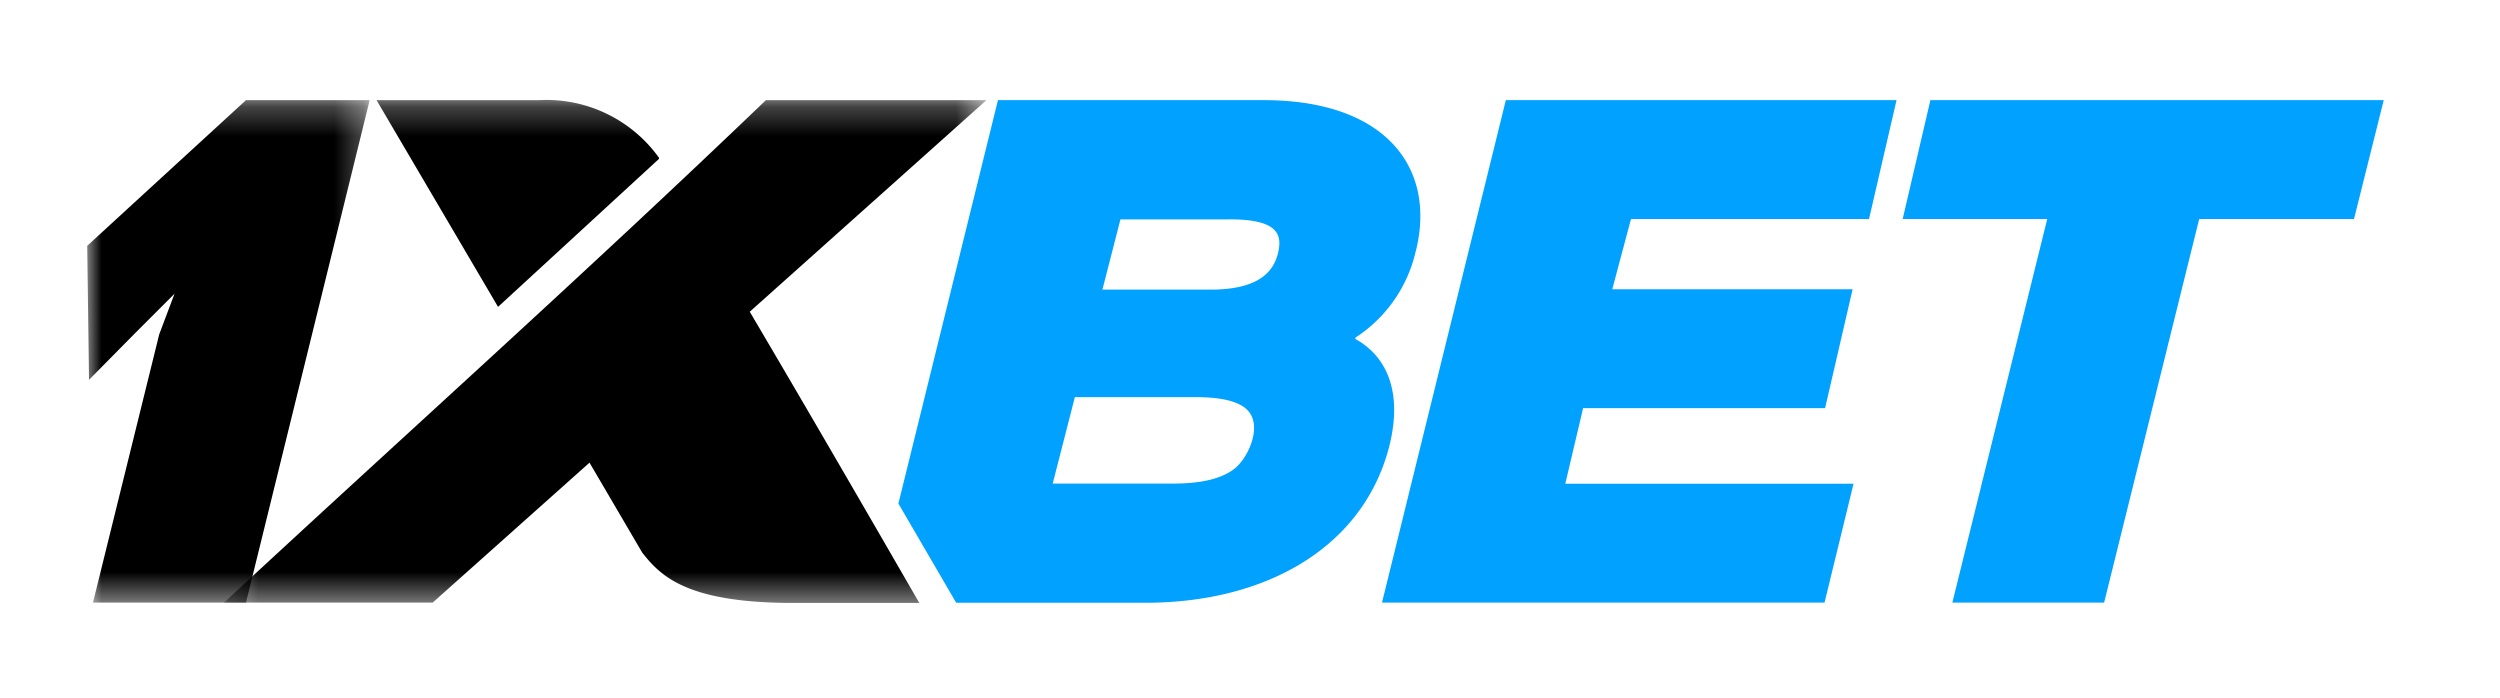 <svg xmlns="http://www.w3.org/2000/svg" xmlns:xlink="http://www.w3.org/1999/xlink" width="86" height="24" viewBox="0 0 86 24">
    <defs>
        <path id="a" d="M0 .264h9.717V17.55H0z"/>
        <path id="c" d="M.318.258h26.228v17.303H.318z"/>
    </defs>
    <g fill="none" fill-rule="evenodd">
        <path fill="#00A1FF" d="M42.439 16.145c-.395.292-1.031.49-2.076.49h-4.15l.762-2.974h4.15c1.147 0 1.68.238 1.89.577.354.57-.113 1.565-.576 1.907m1.522-7.422c-.148.558-.575 1.24-2.322 1.24h-3.716l.62-2.417h3.716c1.765-.012 1.851.558 1.702 1.177m4.745-.093c.706-2.837-1.016-5.185-5.233-5.185H34.33l-3.425 13.877 1.988 3.413h6.503c4.261 0 7.562-1.988 8.41-5.445.428-1.772-.068-3.011-1.182-3.63v-.044a4.821 4.821 0 0 0 2.08-2.986M54.459 14.039h8.324l.947-4.089h-8.268l.644-2.416h8.188l.947-4.089h-13.44l-4.26 17.284h15.223l.997-4.088h-9.915zM66.406 3.445l-.954 4.089h4.973l-3.264 13.195h5.221l3.27-13.195h5.326L82 3.445z"/>
        <g transform="translate(3 3.18)">
            <mask id="b" fill="#fff">
                <use xlink:href="#a"/>
            </mask>
            <path fill="#000" d="M5.462 17.549H.198l2.28-9.23.526-1.395L1.61 8.318.062 9.886 0 5.276 5.462.264h4.255z" mask="url(#b)"/>
        </g>
        <g transform="translate(7.389 3.18)">
            <mask id="d" fill="#fff">
                <use xlink:href="#c"/>
            </mask>
            <path fill="#000" d="M15.28 2.284v-.037A4.765 4.765 0 0 0 11.17.264H5.564l4.18 7.112 5.537-5.092zm3.122 5.26l8.144-7.28h-7.587C12.856 6.125 6.526 11.789.318 17.549h7.178l5.394-4.814 1.815 3.097c.619.781 1.492 1.73 5.196 1.73h4.335c-1.94-3.358-3.868-6.688-5.834-10.019z" mask="url(#d)"/>
        </g>
    </g>
</svg>
